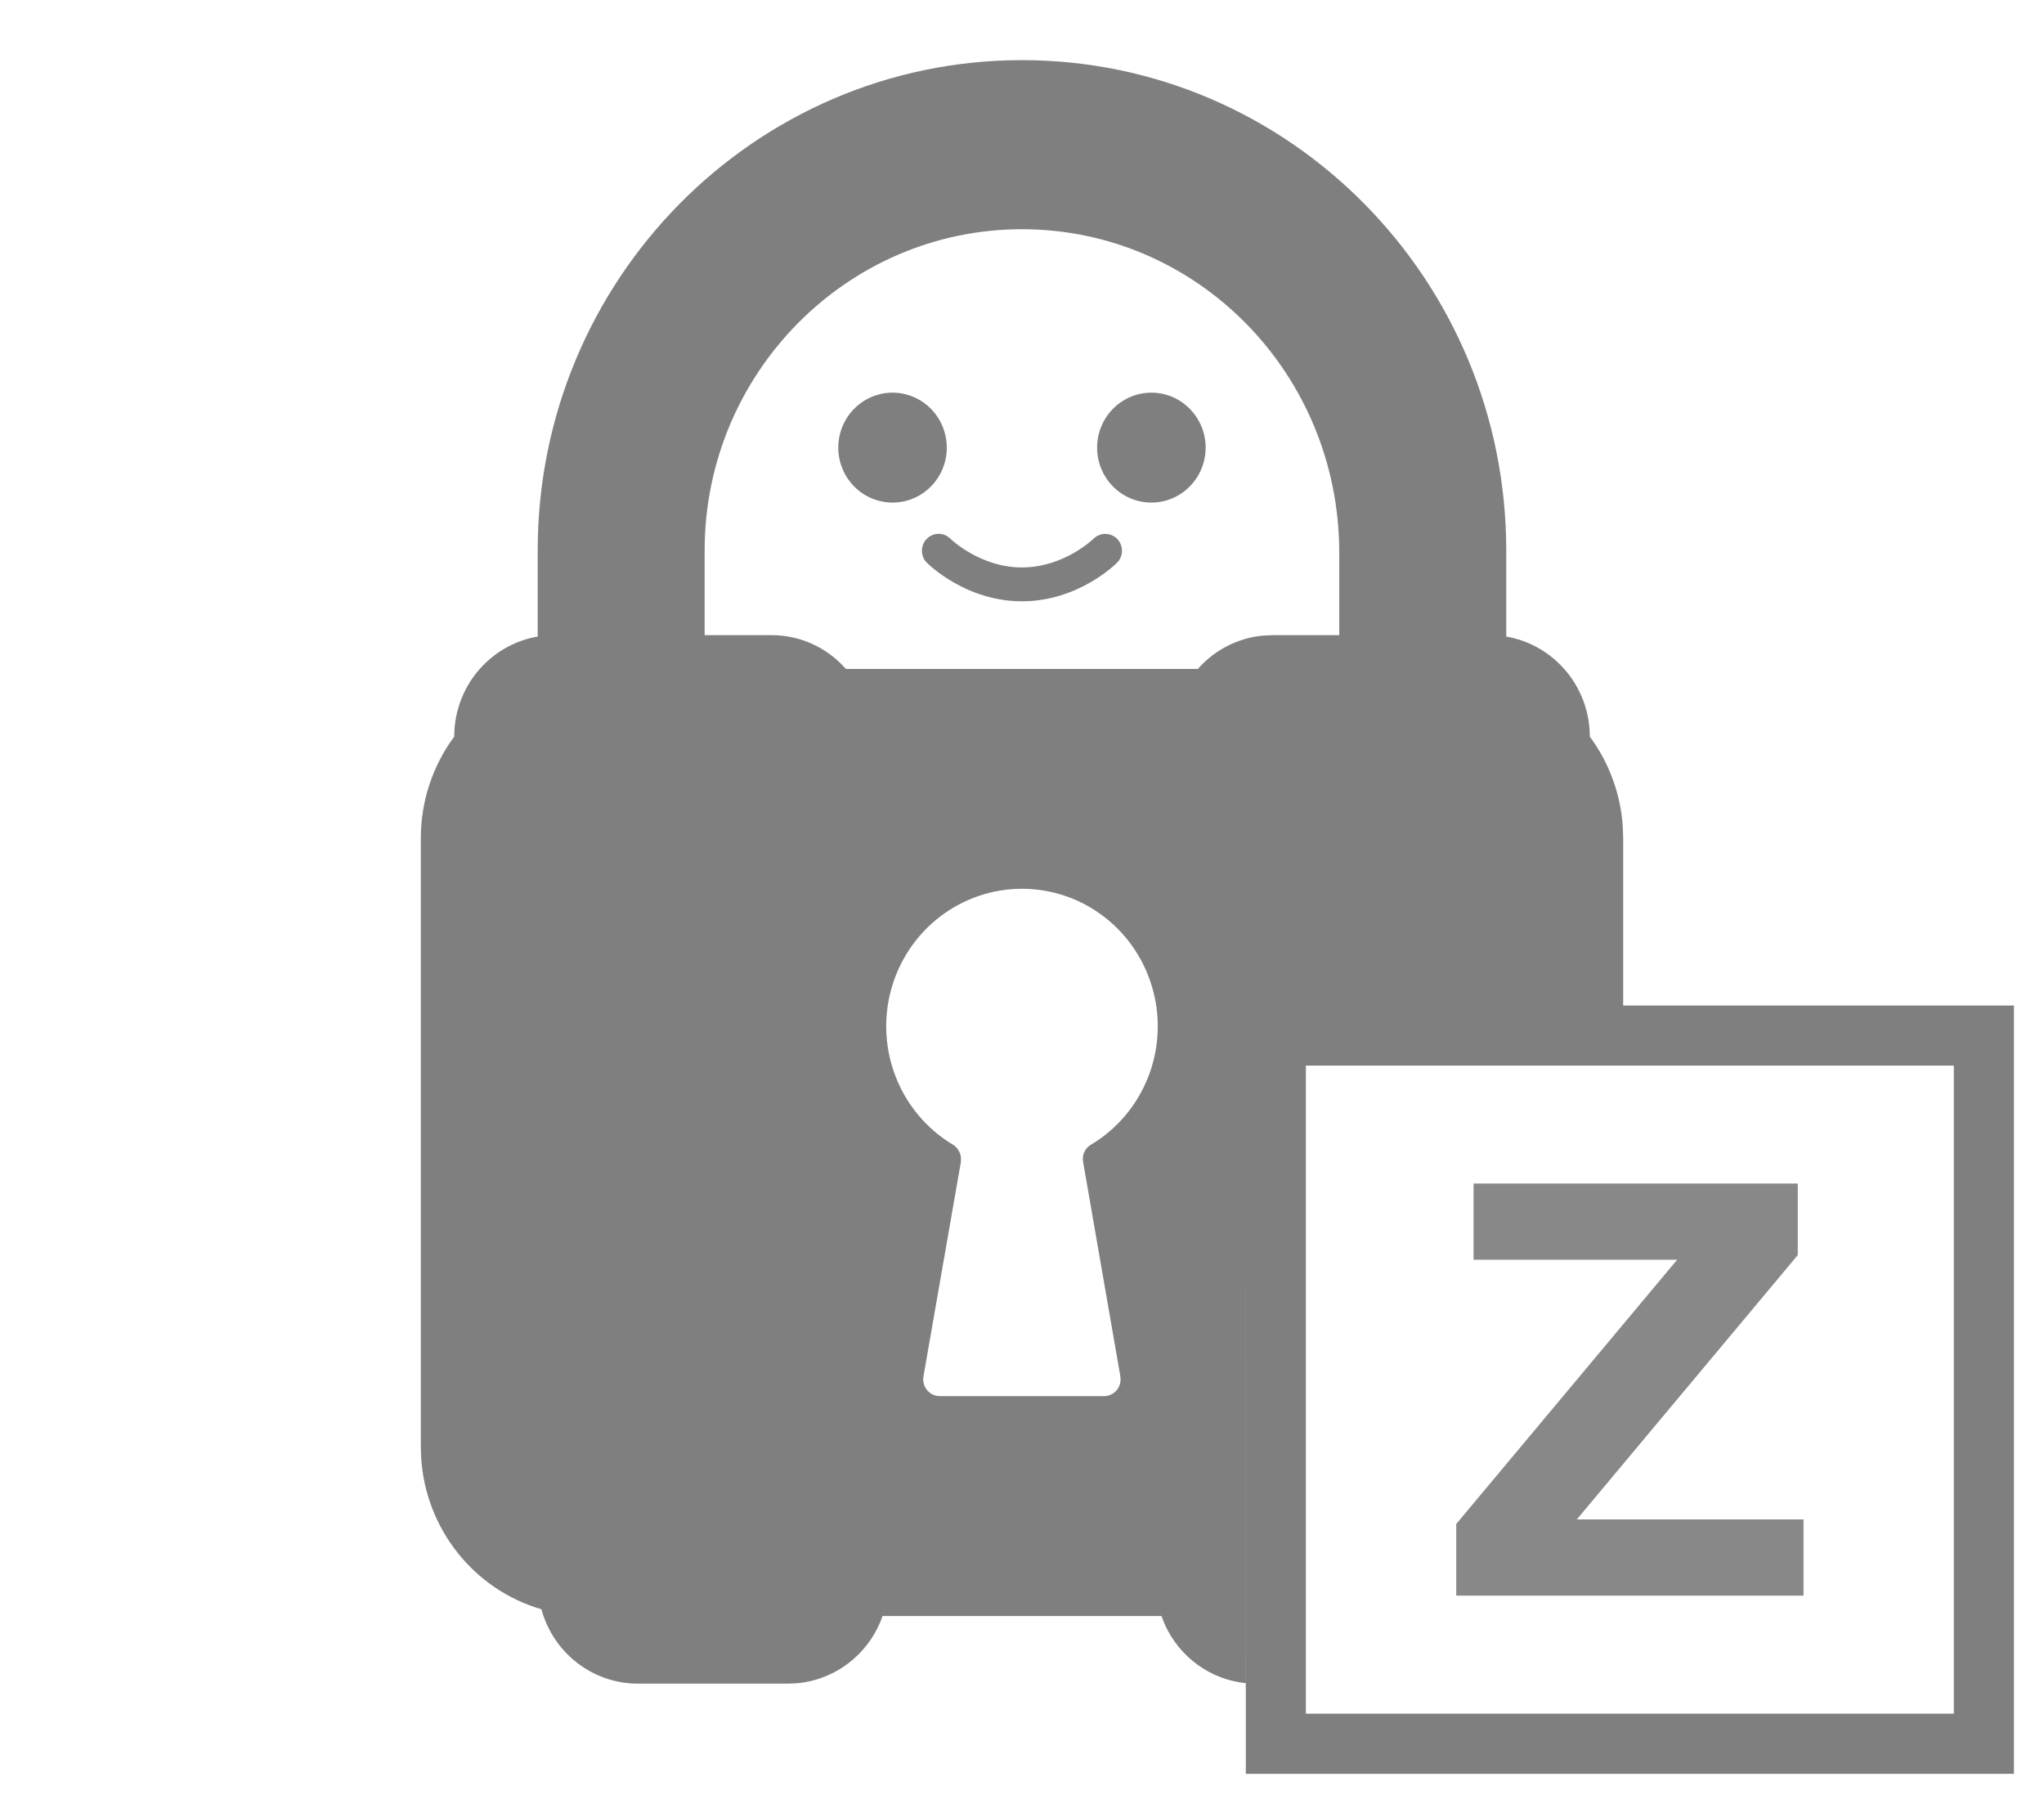 <?xml version="1.0" encoding="UTF-8"?>
<svg width="34px" height="30px" viewBox="0 0 34 30" version="1.1" xmlns="http://www.w3.org/2000/svg" xmlns:xlink="http://www.w3.org/1999/xlink">
    <title>Snoozed</title>
    <g id="Snoozed" stroke="none" stroke-width="1" fill="none" fill-rule="evenodd" opacity="0.5">
        <g id="Brand_Mascot-Copy-7" transform="translate(7, 1)" fill="#000000" fill-rule="nonzero">
            <g id="Brand_Mascot" transform="translate(-0, 0)">
                <g id="Pia_Logo_Vertical" transform="translate(-0, 0)">
                    <g id="Lock" transform="translate(-0, 0)">
                        <path d="M4.721,9.598 L4.721,8.156 C4.721,5.21 7.089,2.812 9.999,2.812 C12.91,2.812 15.277,5.21 15.277,8.192 L15.277,9.598 L18.055,9.598 L18.055,8.156 C18.055,3.652 14.444,0 9.999,0 C5.555,0 1.944,3.652 1.944,8.156 L1.944,9.598 L4.721,9.598 Z" id="Path_30"></path>
                        <path d="M26.5,15.723 L26.5,28.5 L13.723,28.5 L13.723,15.723 L26.5,15.723 Z M25.5,16.722 L14.722,16.722 L14.722,27.499 L25.5,27.499 L25.5,16.722 Z M5.833,9.563 C6.254,9.562 6.657,9.724 6.962,10.012 L7.072,10.125 L12.925,10.125 C13.206,9.806 13.594,9.609 14.01,9.57 L14.167,9.563 L17.778,9.563 C18.698,9.564 19.444,10.319 19.445,11.25 C19.765,11.683 19.955,12.199 19.993,12.736 L20,12.938 L20,15.723 L13.723,15.723 L13.722,26.992 C13.134,26.932 12.62,26.56 12.375,26.015 L12.319,25.875 L7.681,25.875 C7.462,26.5 6.905,26.934 6.261,26.993 L6.111,27 L3.611,27 C2.862,27 2.205,26.494 2.006,25.763 C0.877,25.433 0.082,24.423 0.006,23.249 L-8.8817842e-14,23.063 L-8.8817842e-14,12.937 C-8.8817842e-14,12.329 0.195,11.737 0.556,11.25 C0.555,10.802 0.731,10.373 1.044,10.057 C1.317,9.78 1.676,9.609 2.057,9.571 L2.222,9.563 L5.833,9.563 Z M10.011,13.781 C8.993,13.776 8.097,14.461 7.824,15.454 C7.551,16.447 7.968,17.503 8.842,18.031 C8.924,18.078 8.977,18.163 8.985,18.256 L8.983,18.326 L8.361,21.89 C8.347,21.971 8.369,22.055 8.421,22.119 C8.461,22.166 8.514,22.199 8.573,22.212 L8.633,22.219 L11.364,22.219 C11.446,22.219 11.523,22.182 11.576,22.119 C11.615,22.071 11.638,22.012 11.64,21.951 L11.636,21.89 L11.017,18.326 C10.995,18.215 11.043,18.102 11.139,18.042 C12.018,17.522 12.445,16.471 12.181,15.476 C11.918,14.48 11.029,13.786 10.011,13.781 Z" id="Combined-Shape"></path>
                        <path d="M8.749,6.447 C8.75,6.077 8.531,5.742 8.193,5.6 C7.855,5.458 7.467,5.536 7.208,5.798 C6.95,6.06 6.872,6.453 7.013,6.795 C7.153,7.137 7.483,7.359 7.849,7.358 C8.346,7.357 8.748,6.949 8.749,6.447 L8.749,6.447 Z M12.155,5.53 C11.789,5.529 11.46,5.751 11.319,6.092 C11.178,6.433 11.254,6.827 11.512,7.089 C11.769,7.351 12.157,7.43 12.495,7.29 C12.833,7.149 13.054,6.816 13.055,6.447 C13.055,5.942 12.653,5.532 12.155,5.53 L12.155,5.53 Z M11.193,7.957 C11.188,7.961 10.701,8.437 9.999,8.437 C9.304,8.437 8.819,7.969 8.806,7.957 C8.697,7.85 8.524,7.852 8.417,7.96 C8.309,8.069 8.308,8.245 8.414,8.355 C8.44,8.381 9.062,9 10,9 C10.937,9 11.559,8.381 11.585,8.355 C11.69,8.245 11.689,8.07 11.582,7.961 C11.475,7.853 11.302,7.851 11.193,7.957 L11.193,7.957 Z" id="Path_32"></path>
                    </g>
                </g>
            </g>
        </g>
        <polygon id="Z-Copy" fill="#111112" fill-rule="nonzero" points="24.223 25.345 27.898 20.95 24.511 20.95 24.511 19.683 29.904 19.683 29.904 20.873 26.229 25.269 30 25.269 30 26.536 24.223 26.536"></polygon>
    </g>
</svg>